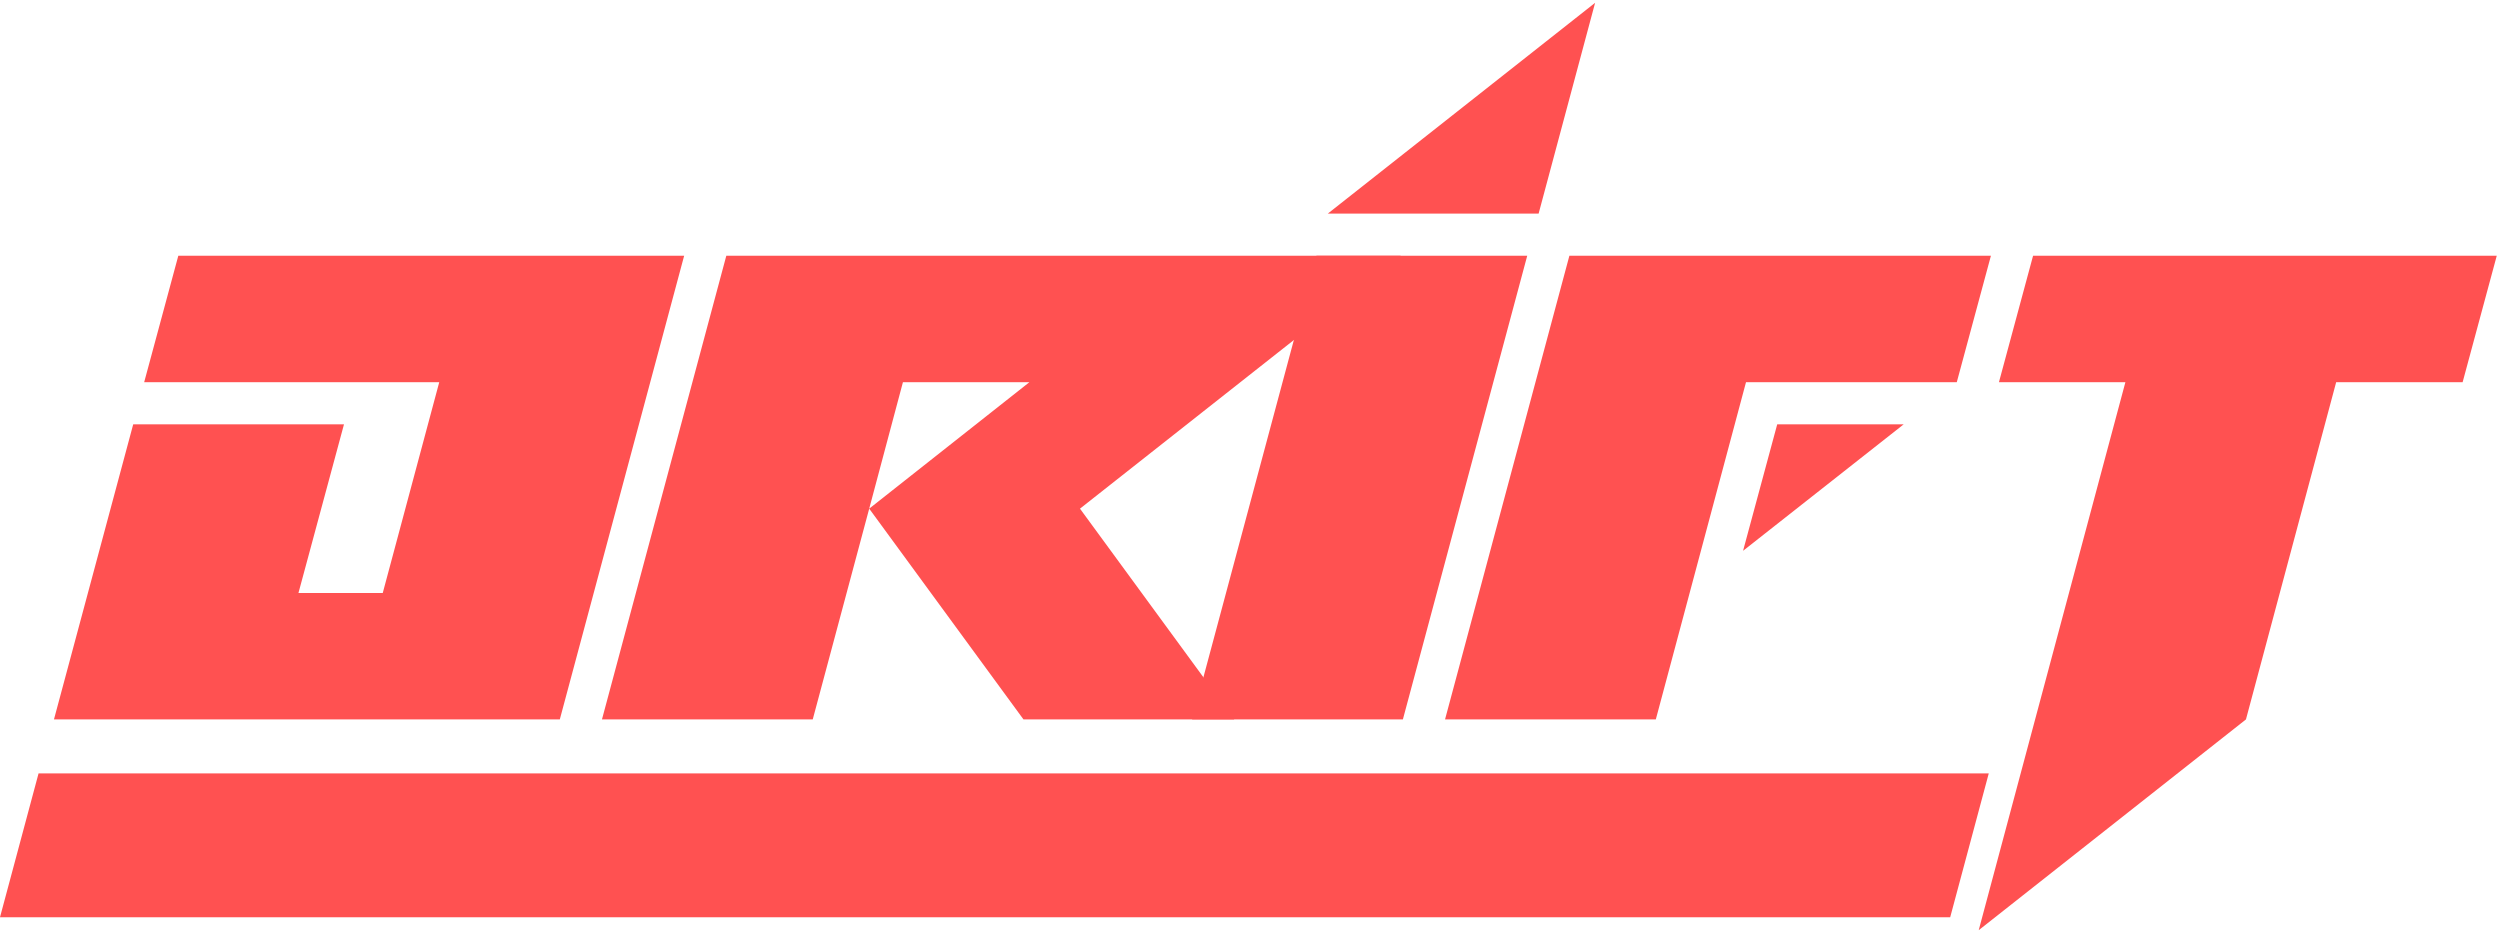 <svg width="139" height="52" viewBox="0 0 139 52" fill="none" xmlns="http://www.w3.org/2000/svg">
<path d="M8.016 21.25L9.914 14.219H38.039L31.125 40H3L7.406 23.594H19.125L16.594 32.969H21.281L24.422 21.25H8.016Z" fill="#FF5151"/>
<path d="M48.328 28.281L57.234 21.25H50.203L48.328 28.281ZM48.328 28.281L45.188 40H33.469L40.383 14.219H77.883L60.047 28.281L68.625 40H56.906L48.328 28.281Z" fill="#FF5151"/>
<path d="M84.914 14.219L78 40H66.281L73.195 14.219H84.914ZM73.828 11.875L88.688 0.156L85.547 11.875H73.828Z" fill="#FF5151"/>
<path d="M92.063 40H80.344L87.258 14.219H110.695L108.797 21.25H97.078L92.063 40ZM98.813 23.594H105.844L96.914 30.625L98.813 23.594Z" fill="#FF5151"/>
<path d="M129.891 21.25L124.875 40L110.016 51.719L118.172 21.25H111.141L113.039 14.219H138.82L136.922 21.25H129.891Z" fill="#FF5151"/>
<rect width="108.431" height="8.282" transform="matrix(1 0 -0.259 0.966 2.144 43)" fill="#FF5151"/>
</svg>
